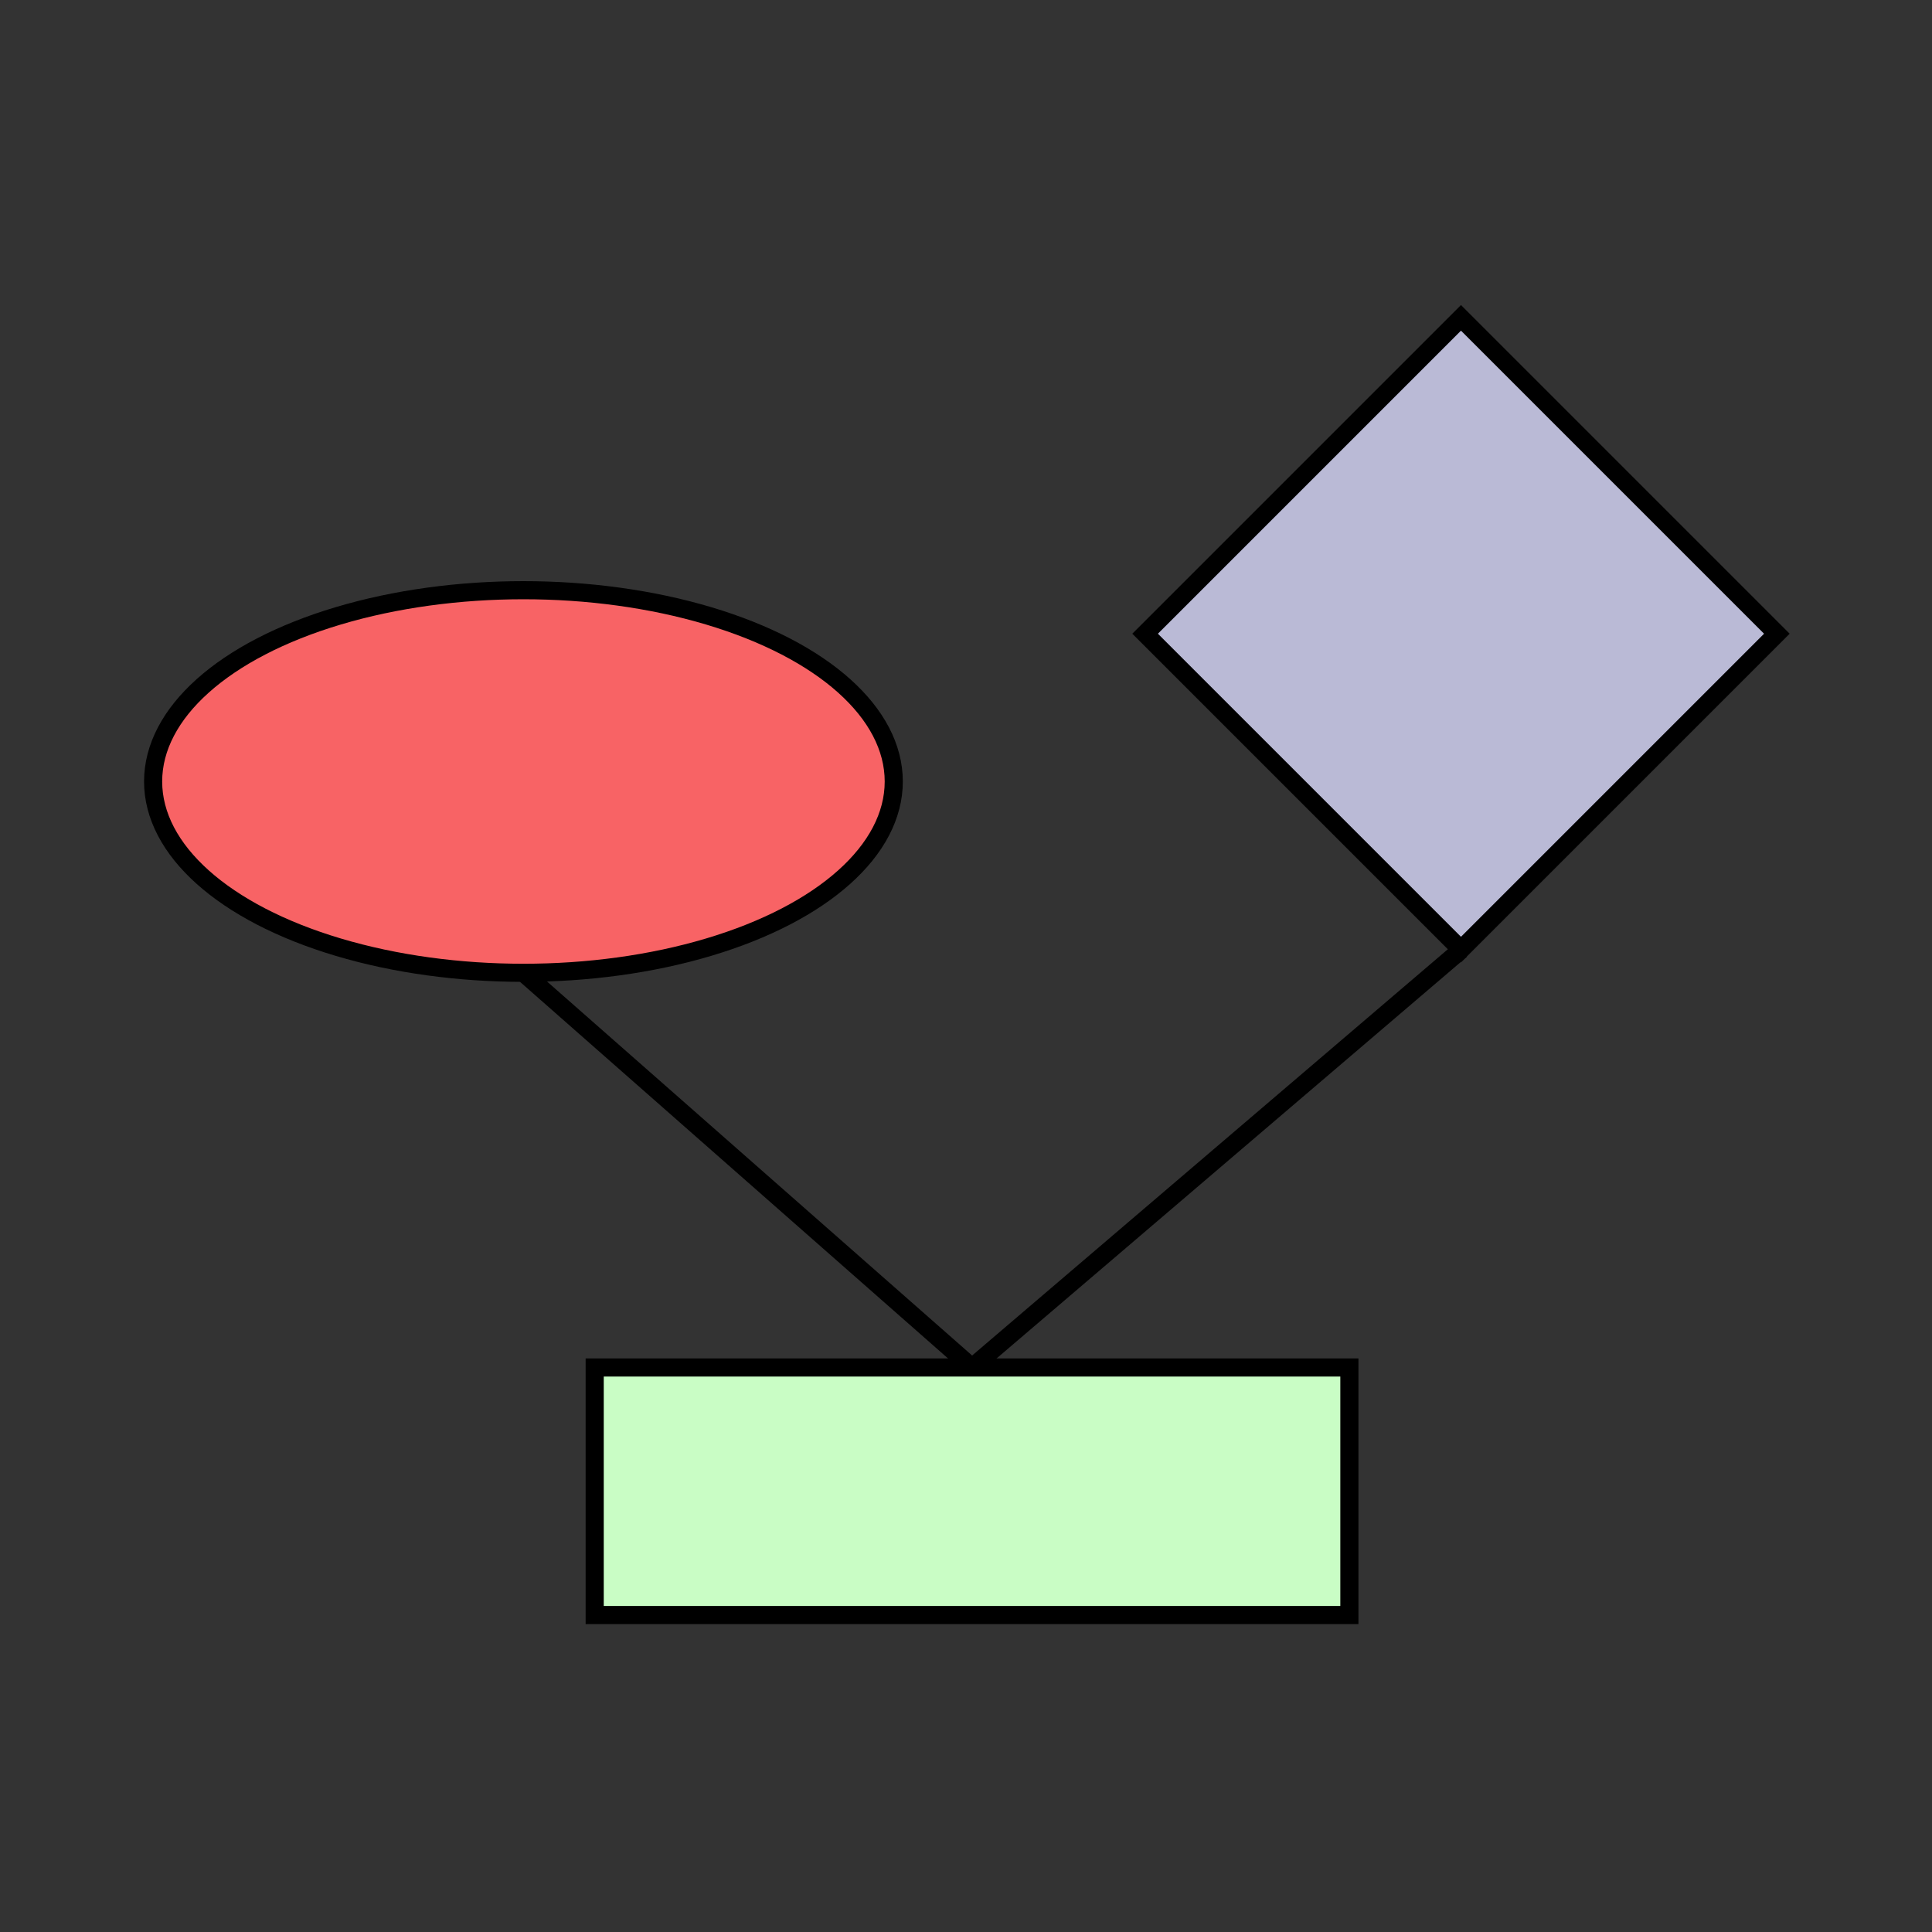 <svg xmlns="http://www.w3.org/2000/svg" viewBox="0 0 320 320" stroke-width="3"><rect x="0" y="0" width="320" height="320" fill="#333333" stroke="none"/><rect x="98.5" y="226.5" fill="#C9FDC5" stroke="#000000" stroke-miterlimit="10" width="125" height="41"/><ellipse fill="#F86365" stroke="#000000" stroke-miterlimit="10" cx="86.698" cy="129.442" rx="61.337" ry="31.686"/><rect x="205" y="68" transform="matrix(0.707 0.707 -0.707 0.707 145.126 -140.366)" fill="#BABAD6" stroke="#000000" stroke-miterlimit="10" width="74" height="74"/><line fill="none" stroke="#000000" stroke-miterlimit="10" x1="86.697" y1="161.128" x2="161" y2="226.5"/><line fill="none" stroke="#000000" stroke-miterlimit="10" x1="161" y1="226.5" x2="242" y2="157.326"/></svg>
